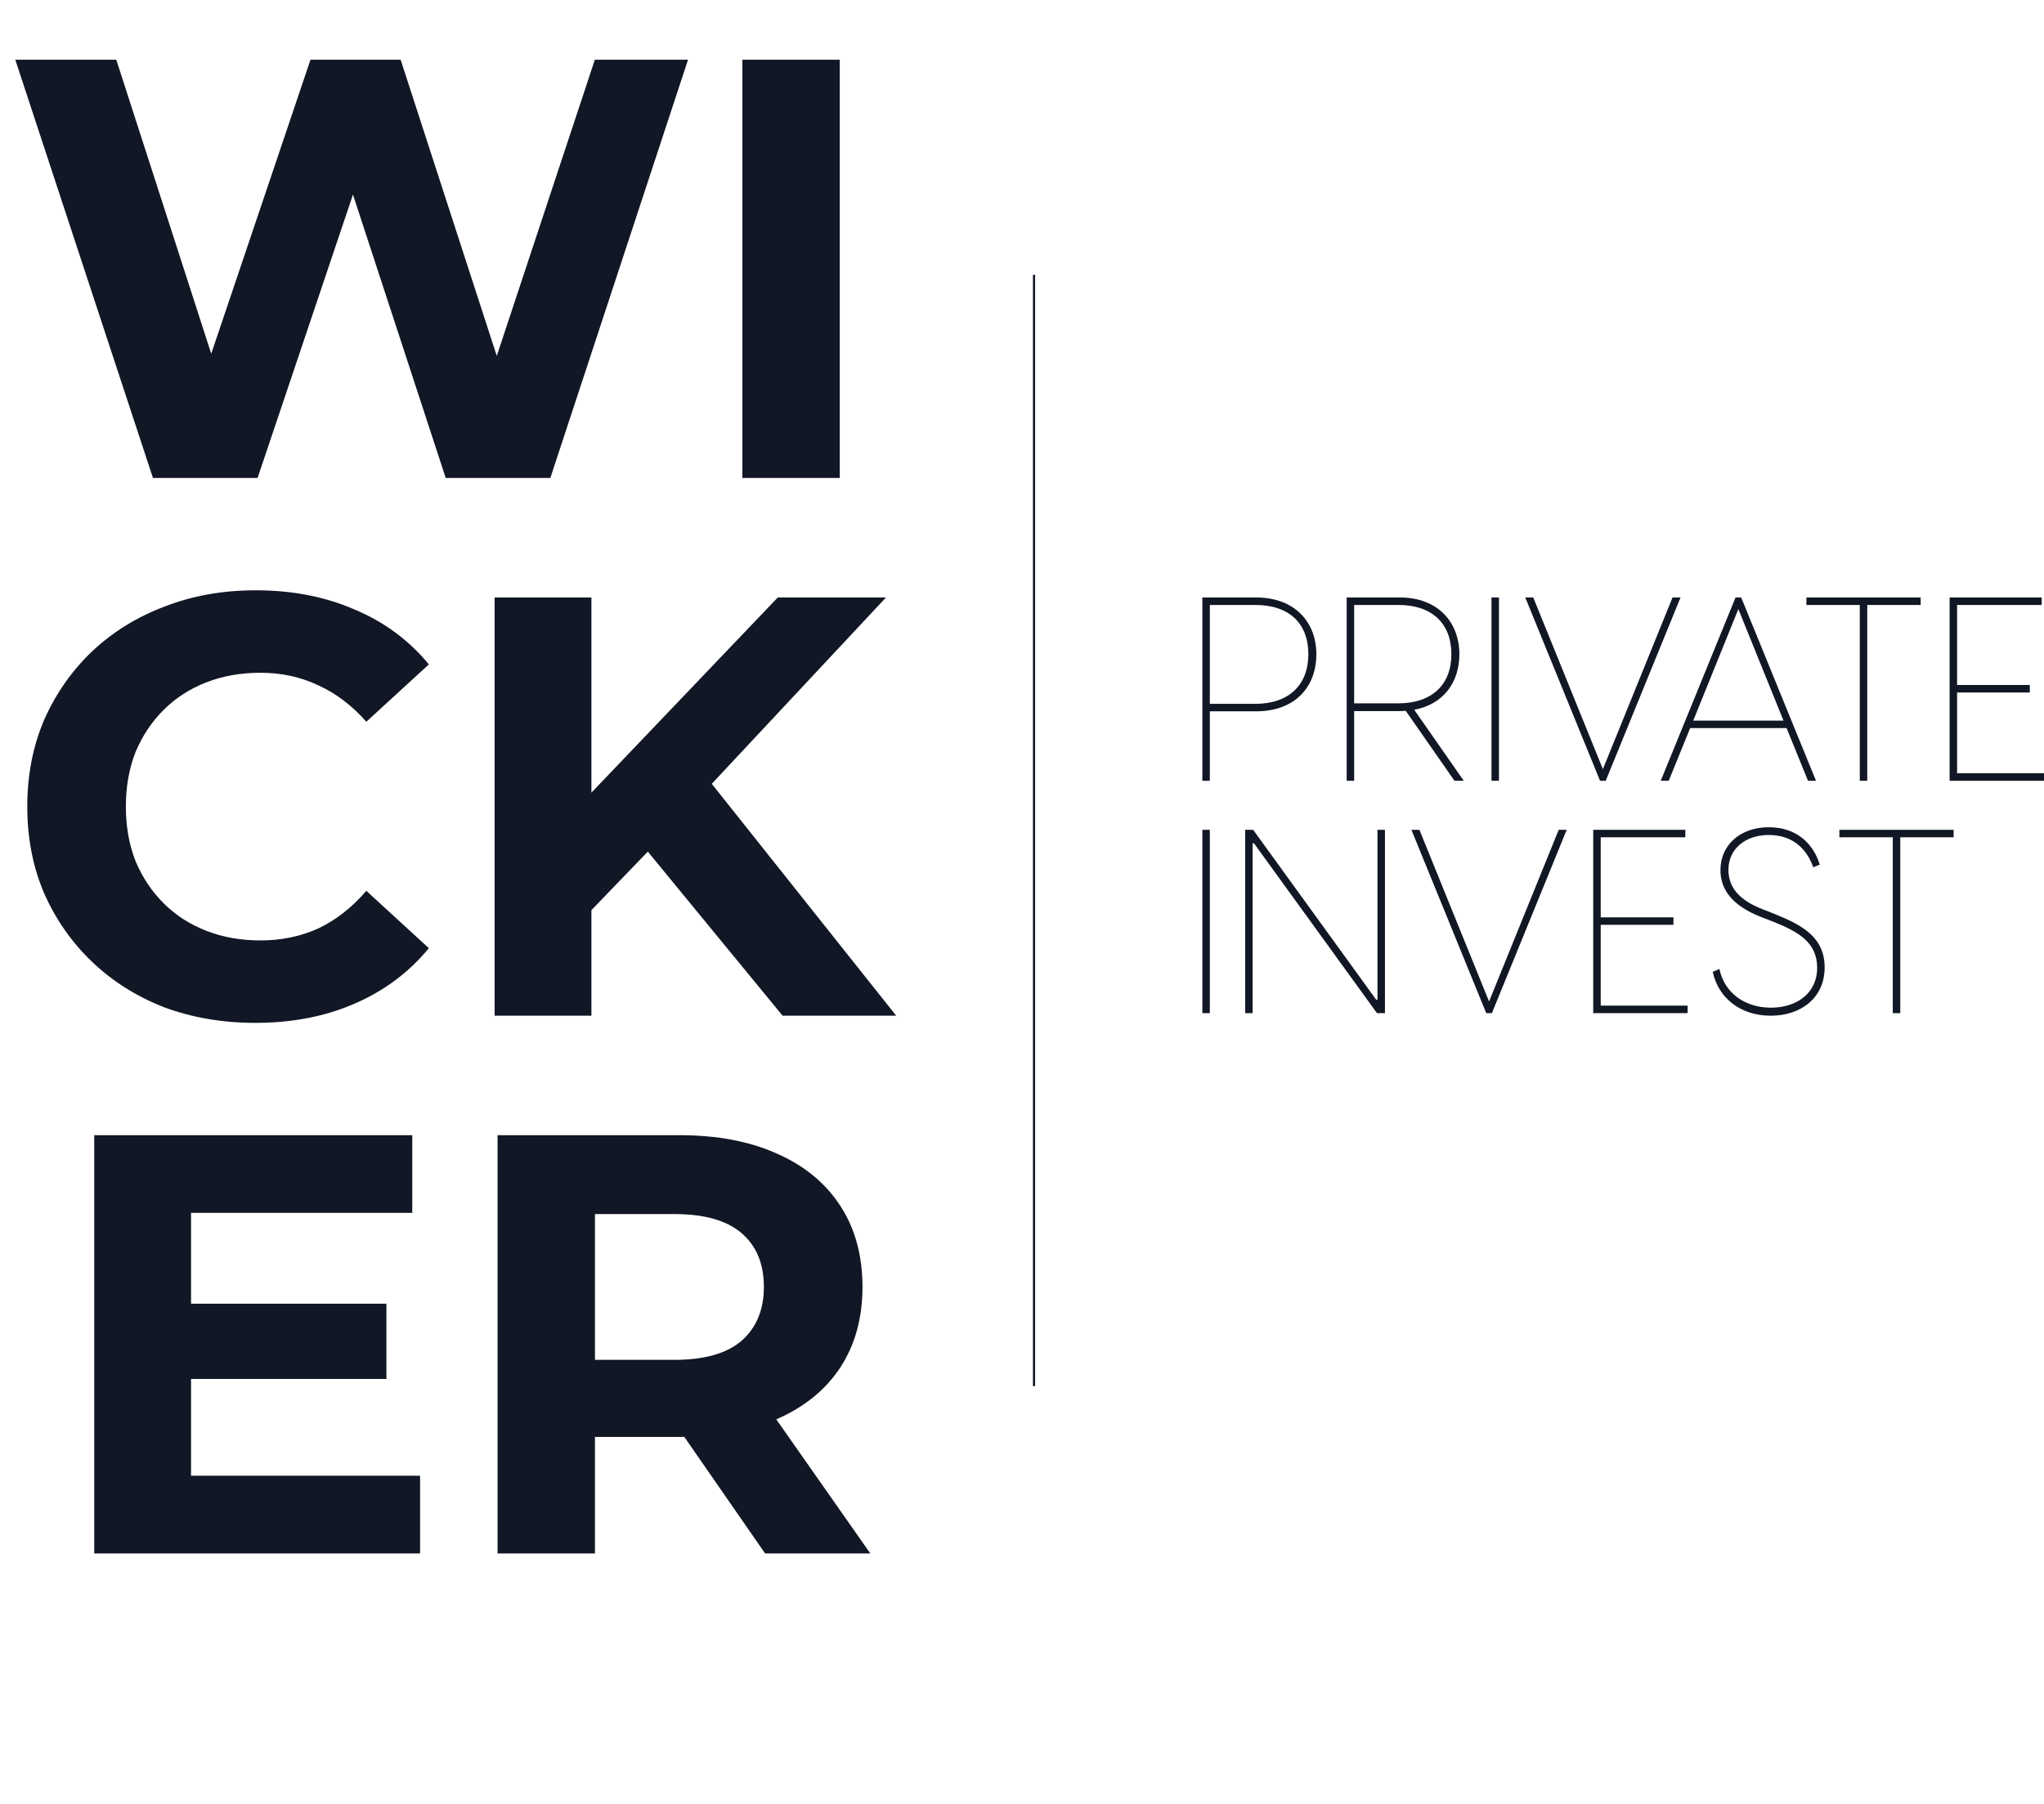 <svg width="188" height="166" viewBox="0 0 188 166" fill="none" xmlns="http://www.w3.org/2000/svg">
<path d="M110.588 71.83V54.967H115.523C119.128 54.967 121.073 57.271 121.073 60.192C121.073 63.185 119.128 65.441 115.523 65.441H111.276V71.83H110.588ZM111.276 64.752H115.475C118.535 64.752 120.338 63.019 120.338 60.192C120.338 57.318 118.535 55.656 115.475 55.656H111.276V64.752ZM133.777 71.83L129.294 65.394C129.104 65.417 128.938 65.417 128.748 65.417H124.55V71.83H123.862V54.967H128.748C132.282 54.967 134.228 57.271 134.228 60.192C134.228 62.781 132.757 64.8 130.077 65.299L134.631 71.83H133.777ZM124.55 64.705H128.63C131.666 64.705 133.492 63.019 133.492 60.192C133.492 57.318 131.666 55.656 128.63 55.656H124.55V64.705ZM137.181 71.83V54.967H137.869V71.83H137.181ZM147.167 71.83L140.289 54.967H141.024L147.428 70.761L153.834 54.967H154.569L147.689 71.83H147.167ZM159.629 54.967H160.149L167.029 71.83H166.294L164.325 66.985H155.453L153.484 71.83H152.749L159.629 54.967ZM155.738 66.296H164.04L159.888 56.036L155.738 66.296ZM171.057 71.83V55.656H166.147V54.967H176.655V55.656H171.745V71.83H171.057ZM179.318 71.83V54.967H187.787V55.656H180.006V63.019H186.695V63.707H180.006V71.141H188V71.83H179.318ZM110.588 93.206V76.343H111.276V93.206H110.588ZM114.526 93.206V76.343H115.262L126.576 91.971H126.695V76.343H127.383V93.206H126.648L115.332 77.578H115.214V93.206H114.526ZM136.698 93.206L129.818 76.343H130.554L136.959 92.137L143.363 76.343H144.099L137.22 93.206H136.698ZM146.539 93.206V76.343H155.008V77.032H147.228V84.394H153.917V85.083H147.228V92.517H155.222V93.206H146.539ZM162.867 93.444C160.091 93.444 158.052 91.829 157.53 89.406L158.146 89.145C158.62 91.401 160.542 92.707 162.89 92.707C165.191 92.707 167.136 91.425 167.136 89.026C167.136 86.675 165.357 85.701 163.103 84.798L161.941 84.347C159.285 83.302 158.241 81.806 158.241 80.048C158.241 77.697 160.115 76.105 162.676 76.105C165.334 76.105 166.828 77.72 167.373 79.549L166.78 79.787C166.163 78.077 164.883 76.818 162.676 76.818C160.59 76.818 158.976 78.053 158.976 80.024C158.976 81.592 159.902 82.779 162.084 83.635L163.223 84.086C165.761 85.107 167.824 86.223 167.824 89.002C167.824 91.805 165.641 93.444 162.867 93.444ZM174.091 93.206V77.032H169.181V76.343H179.689V77.032H174.779V93.206H174.091Z" fill="#111725"/>
<path d="M95.106 25.285V127.523" stroke="#111725" stroke-width="0.2"/>
<path d="M14.069 43.973L1.407 5.497H10.696L21.7 39.576H17.055L28.556 5.497H36.85L47.909 39.576H43.43L54.71 5.497H63.281L50.618 43.973H40.997L31.21 14.071H33.754L23.69 43.973H14.069ZM68.281 43.973V5.497H77.239V43.973H68.281ZM23.465 94.103C20.479 94.103 17.696 93.627 15.116 92.674C12.572 91.685 10.36 90.292 8.48 88.497C6.6 86.701 5.126 84.594 4.057 82.175C3.025 79.757 2.509 77.1 2.509 74.205C2.509 71.31 3.025 68.653 4.057 66.235C5.126 63.816 6.6 61.709 8.48 59.914C10.397 58.118 12.627 56.744 15.171 55.791C17.715 54.802 20.497 54.307 23.52 54.307C26.875 54.307 29.898 54.894 32.589 56.066C35.316 57.202 37.602 58.888 39.445 61.123L33.694 66.4C32.367 64.897 30.893 63.78 29.271 63.047C27.649 62.277 25.88 61.893 23.963 61.893C22.156 61.893 20.497 62.186 18.986 62.772C17.475 63.358 16.166 64.201 15.06 65.301C13.954 66.4 13.088 67.701 12.461 69.203C11.872 70.706 11.577 72.373 11.577 74.205C11.577 76.037 11.872 77.705 12.461 79.207C13.088 80.71 13.954 82.01 15.06 83.11C16.166 84.209 17.475 85.052 18.986 85.638C20.497 86.225 22.156 86.518 23.963 86.518C25.88 86.518 27.649 86.151 29.271 85.418C30.893 84.649 32.367 83.495 33.694 81.956L39.445 87.232C37.602 89.468 35.316 91.172 32.589 92.344C29.898 93.517 26.856 94.103 23.465 94.103ZM53.512 84.649L53.014 74.37L71.538 54.967H81.491L64.792 72.831L59.815 78.108L53.512 84.649ZM45.494 93.444V54.967H54.397V93.444H45.494ZM71.98 93.444L58.212 76.679L64.073 70.358L82.431 93.444H71.98ZM16.906 119.938H35.54V126.863H16.906V119.938ZM17.57 135.768H38.637V142.914H8.667V104.437H37.918V111.583H17.57V135.768ZM45.764 142.914V104.437H62.518C65.983 104.437 68.969 105.005 71.476 106.141C73.983 107.24 75.918 108.834 77.282 110.923C78.646 113.012 79.328 115.504 79.328 118.399C79.328 121.257 78.646 123.73 77.282 125.819C75.918 127.872 73.983 129.447 71.476 130.546C68.969 131.646 65.983 132.195 62.518 132.195H50.74L54.722 128.293V142.914H45.764ZM70.37 142.914L60.694 128.952H70.259L80.046 142.914H70.37ZM54.722 129.282L50.74 125.105H62.02C64.785 125.105 66.85 124.519 68.213 123.346C69.578 122.136 70.259 120.487 70.259 118.399C70.259 116.274 69.578 114.625 68.213 113.452C66.85 112.279 64.785 111.693 62.02 111.693H50.74L54.722 107.46V129.282Z" fill="#111725"/>
</svg>
